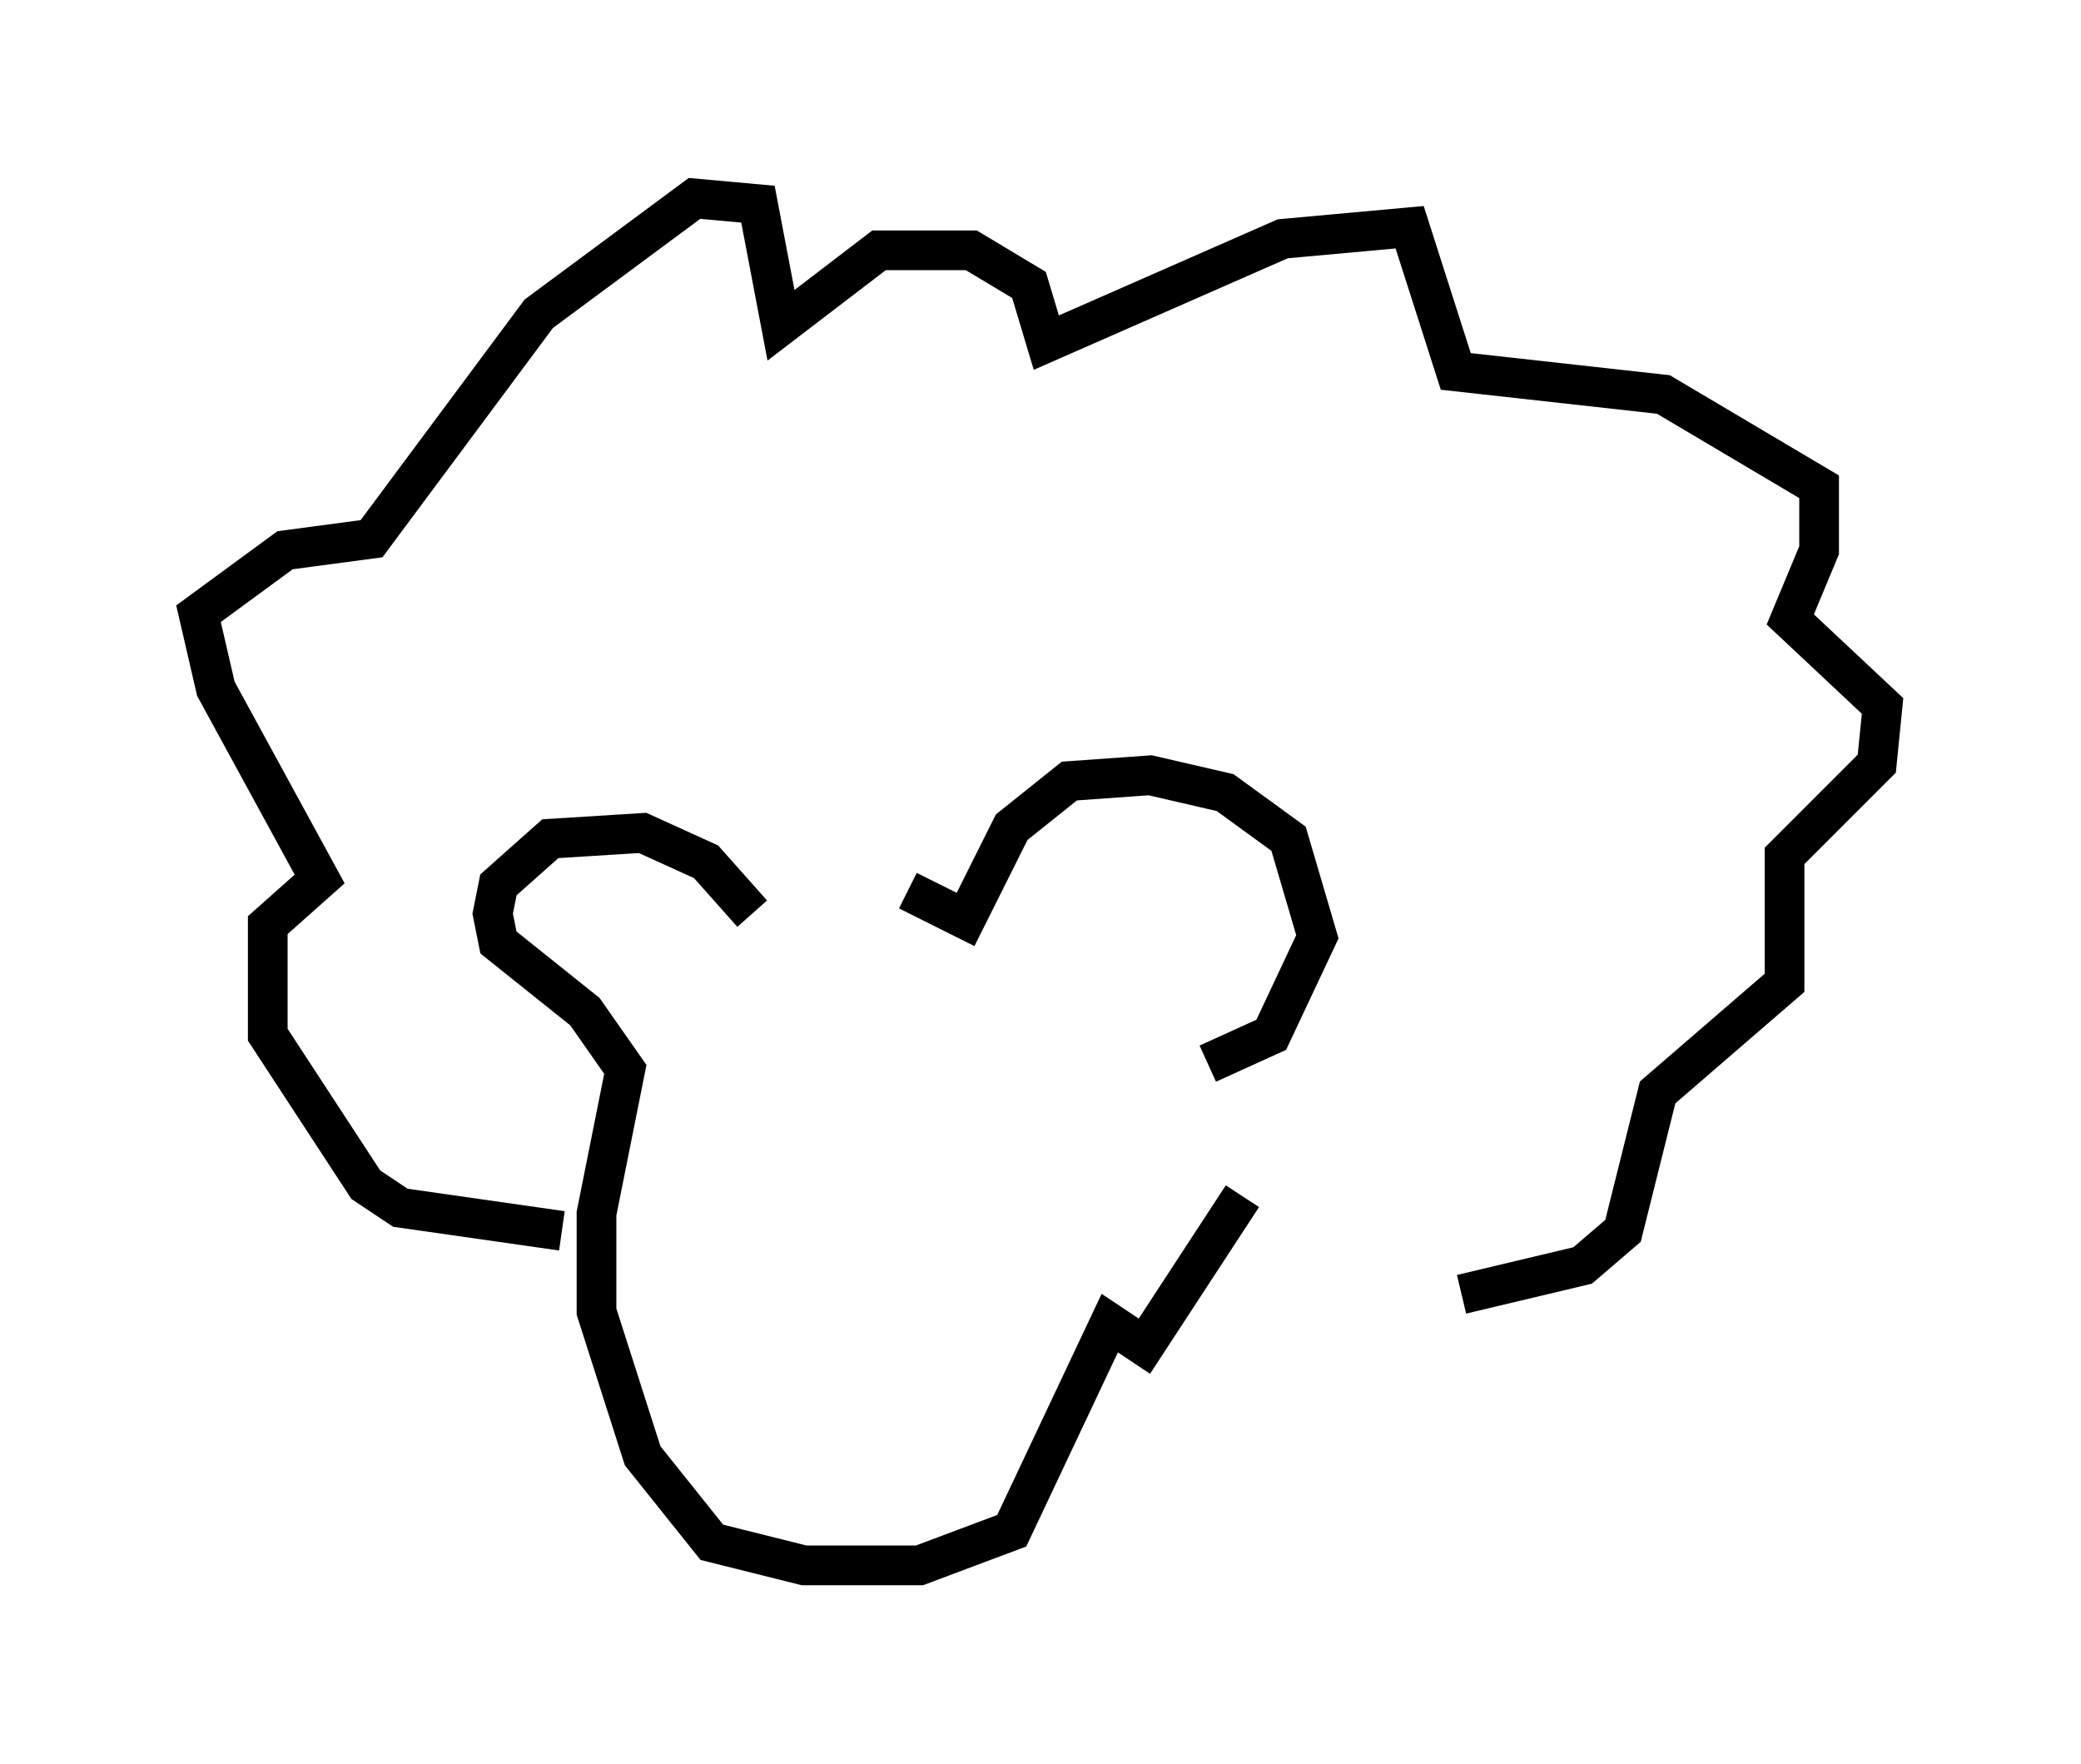 <?xml version="1.0" encoding="utf-8" ?>
<svg baseProfile="full" height="44.425" version="1.1" width="52.413" xmlns="http://www.w3.org/2000/svg" xmlns:ev="http://www.w3.org/2001/xml-events" xmlns:xlink="http://www.w3.org/1999/xlink"><defs /><rect fill="white" height="44.425" width="52.413" x="0" y="0" /><path d="M18.944, 23.011 m3.922, -0.581 l1.453, 0.726 1.162, -2.324 l1.453, -1.162 2.034, -0.145 l1.888, 0.436 1.598, 1.162 l0.726, 2.469 -1.162, 2.469 l-1.598, 0.726 m-11.475, -3.777 l-1.162, -1.307 -1.598, -0.726 l-2.324, 0.145 -1.307, 1.162 l-0.145, 0.726 0.145, 0.726 l2.179, 1.743 1.017, 1.453 l-0.726, 3.631 0.0, 2.469 l1.162, 3.631 1.743, 2.179 l2.324, 0.581 2.905, 0.0 l2.324, -0.872 2.469, -5.229 l0.872, 0.581 2.469, -3.777 m-17.14, 0.872 l-4.067, -0.581 -0.872, -0.581 l-2.469, -3.777 0.0, -2.76 l1.307, -1.162 -2.615, -4.793 l-0.436, -1.888 2.179, -1.598 l2.179, -0.291 4.212, -5.665 l3.922, -2.905 1.598, 0.145 l0.581, 3.05 2.469, -1.888 l2.324, 0.0 1.453, 0.872 l0.436, 1.453 5.955, -2.615 l3.196, -0.291 1.162, 3.631 l5.229, 0.581 3.922, 2.324 l0.0, 1.598 -0.726, 1.743 l2.324, 2.179 -0.145, 1.453 l-2.324, 2.324 0.0, 3.196 l-3.196, 2.76 -0.872, 3.486 l-1.017, 0.872 -3.05, 0.726 " fill="none" stroke="black" stroke-width="1" /></svg>